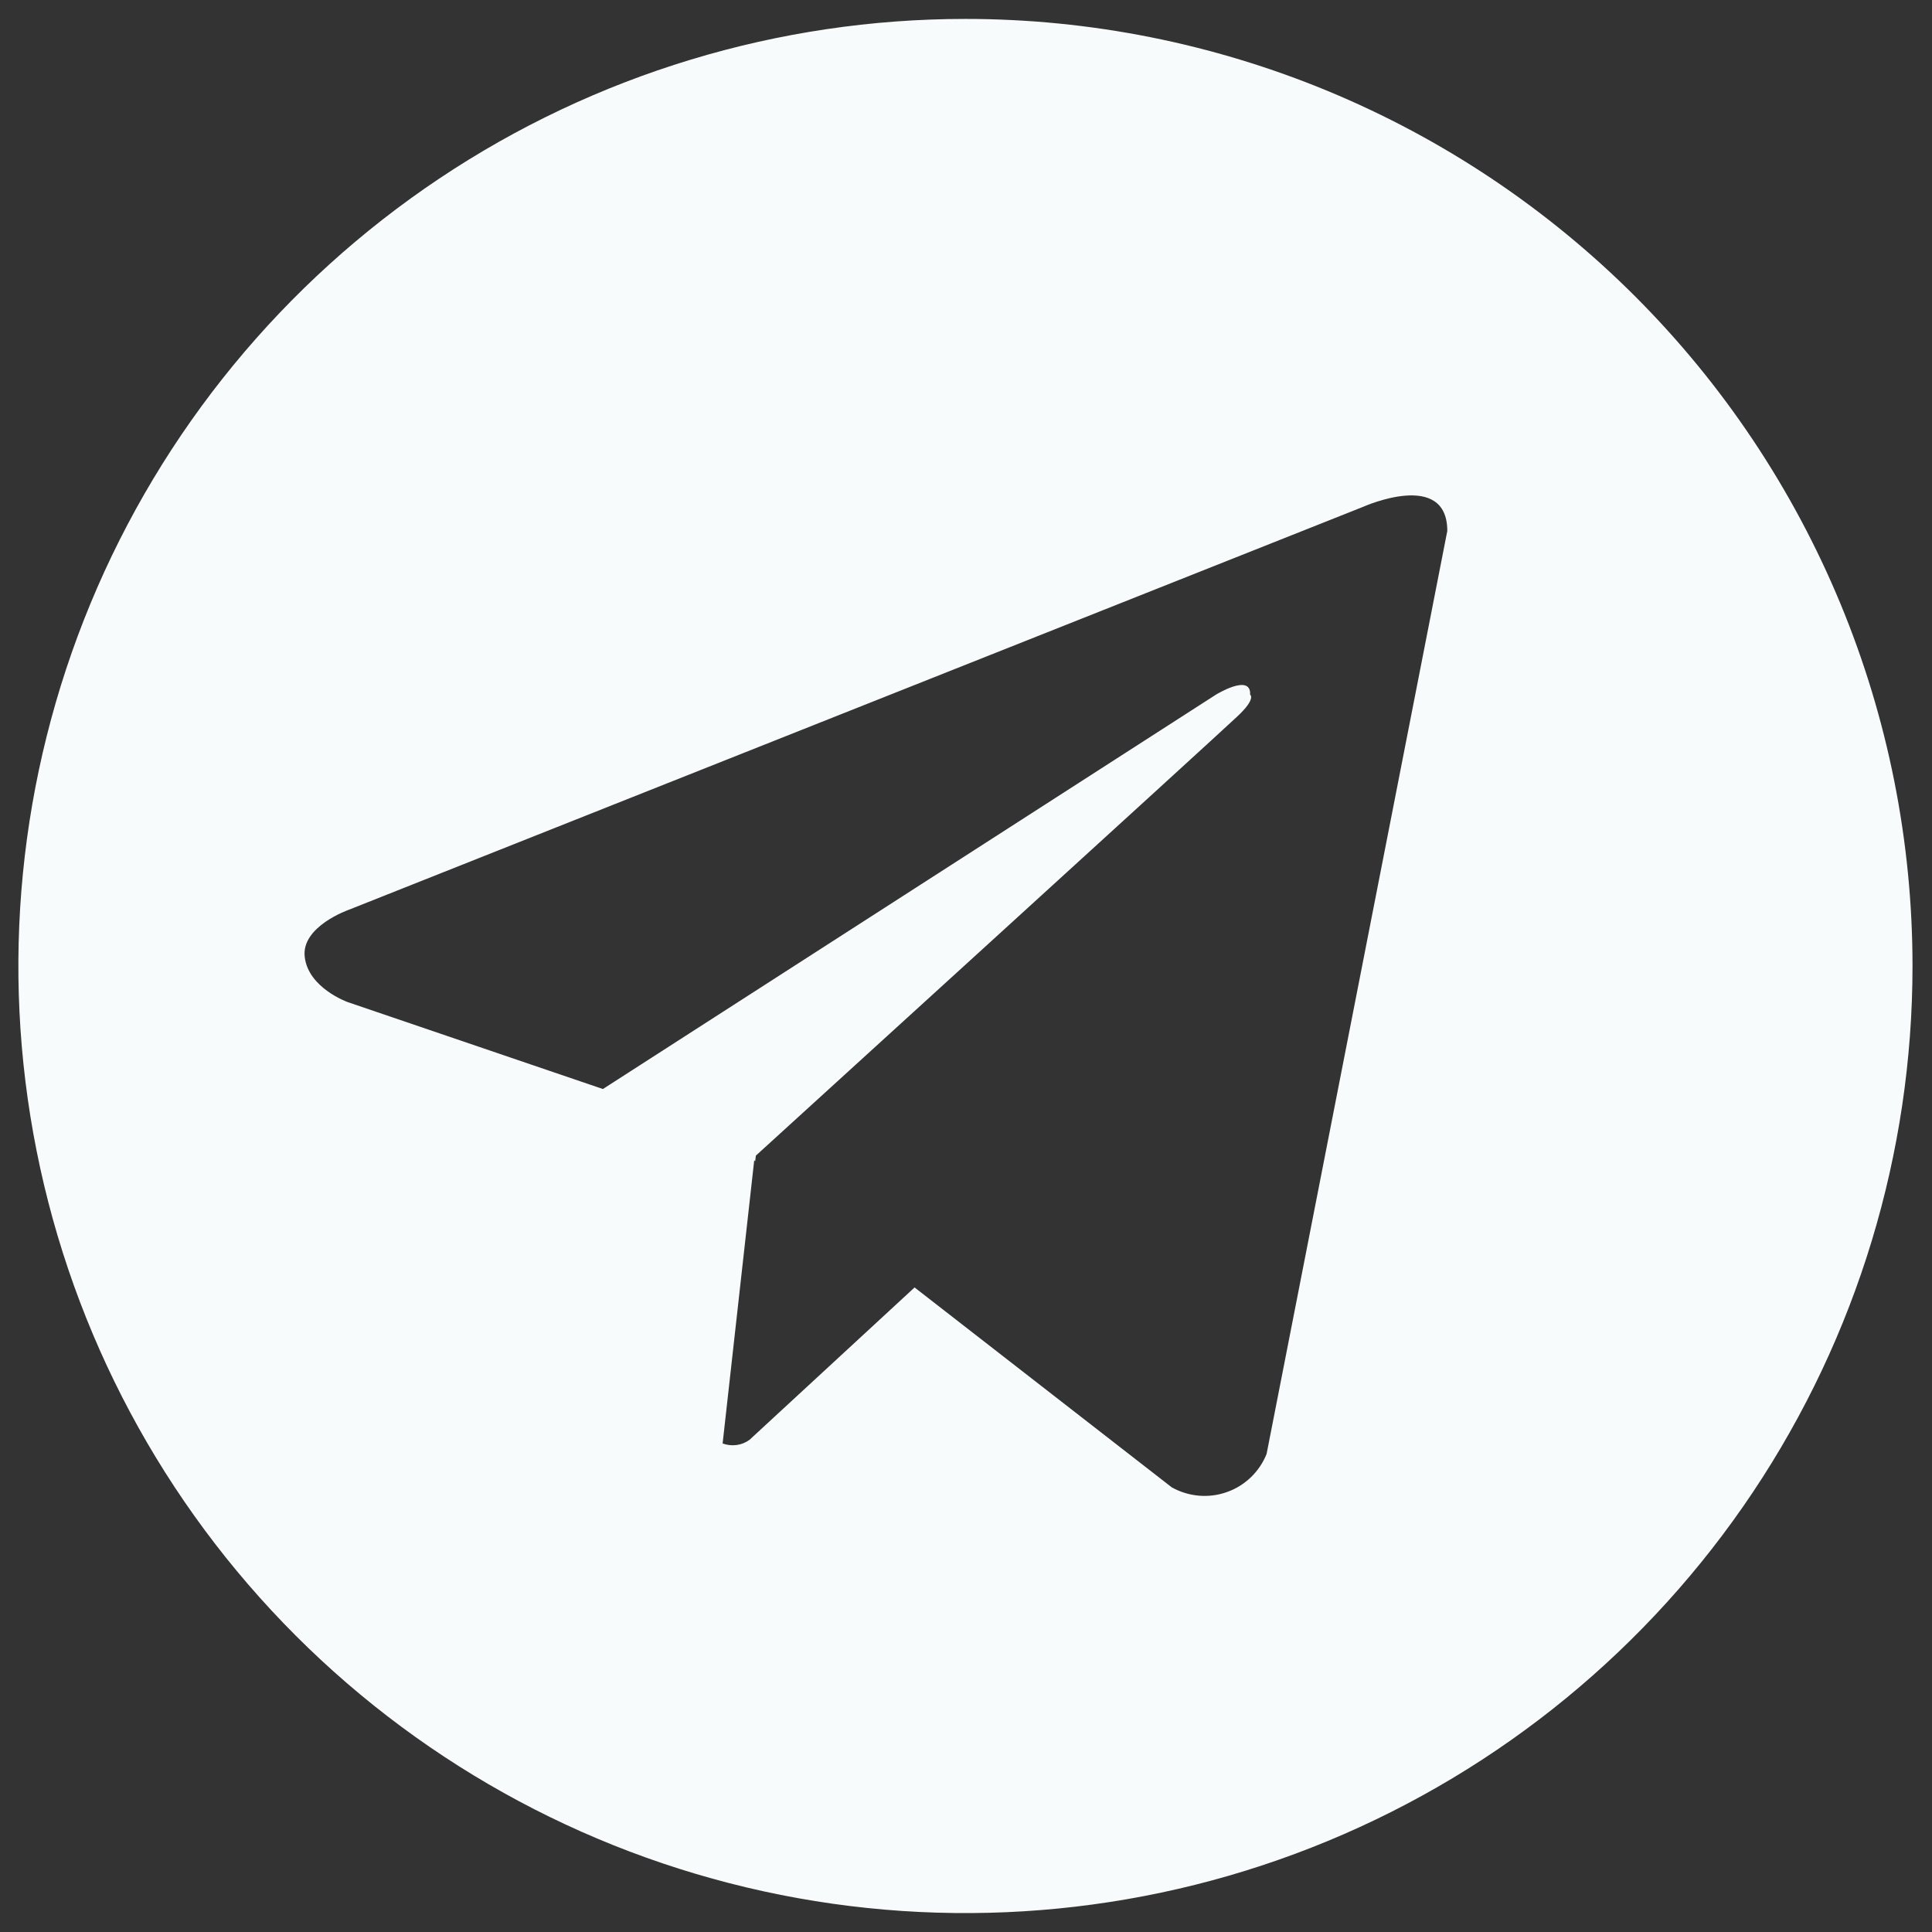 <svg width="34" height="34" viewBox="0 0 34 34" fill="none" xmlns="http://www.w3.org/2000/svg">
<rect x="0" y="0" width="34" height="34" fill="#333333" stroke="none"/>
<path d="M16.99 0.333C13.694 0.333 10.471 1.311 7.731 3.142C4.99 4.974 2.853 7.577 1.592 10.622C0.331 13.668 0 17.019 0.644 20.252C1.287 23.485 2.874 26.454 5.205 28.785C7.536 31.116 10.505 32.703 13.739 33.347C16.971 33.99 20.323 33.66 23.368 32.398C26.413 31.137 29.017 29 30.848 26.26C32.679 23.519 33.657 20.297 33.657 17C33.657 14.812 33.226 12.644 32.388 10.622C31.55 8.6 30.323 6.763 28.775 5.215C27.227 3.667 25.39 2.44 23.368 1.602C21.346 0.765 19.179 0.333 16.99 0.333ZM22.29 25.587C22.228 25.742 22.133 25.883 22.012 25.999C21.891 26.115 21.747 26.204 21.588 26.259C21.43 26.315 21.262 26.336 21.095 26.321C20.928 26.306 20.766 26.256 20.62 26.174L16.095 22.657L13.192 25.337C13.124 25.387 13.046 25.419 12.963 25.43C12.88 25.441 12.795 25.432 12.717 25.402L13.273 20.42L13.29 20.435L13.302 20.337C13.302 20.337 21.443 12.924 21.775 12.608C22.112 12.293 22 12.225 22 12.225C22.02 11.842 21.398 12.225 21.398 12.225L10.61 19.165L6.118 17.635C6.118 17.635 5.428 17.389 5.363 16.843C5.295 16.303 6.14 16.01 6.14 16.01L24.002 8.914C24.002 8.914 25.47 8.26 25.47 9.344L22.29 25.587Z" fill="#F7FBFB"/>
</svg>
